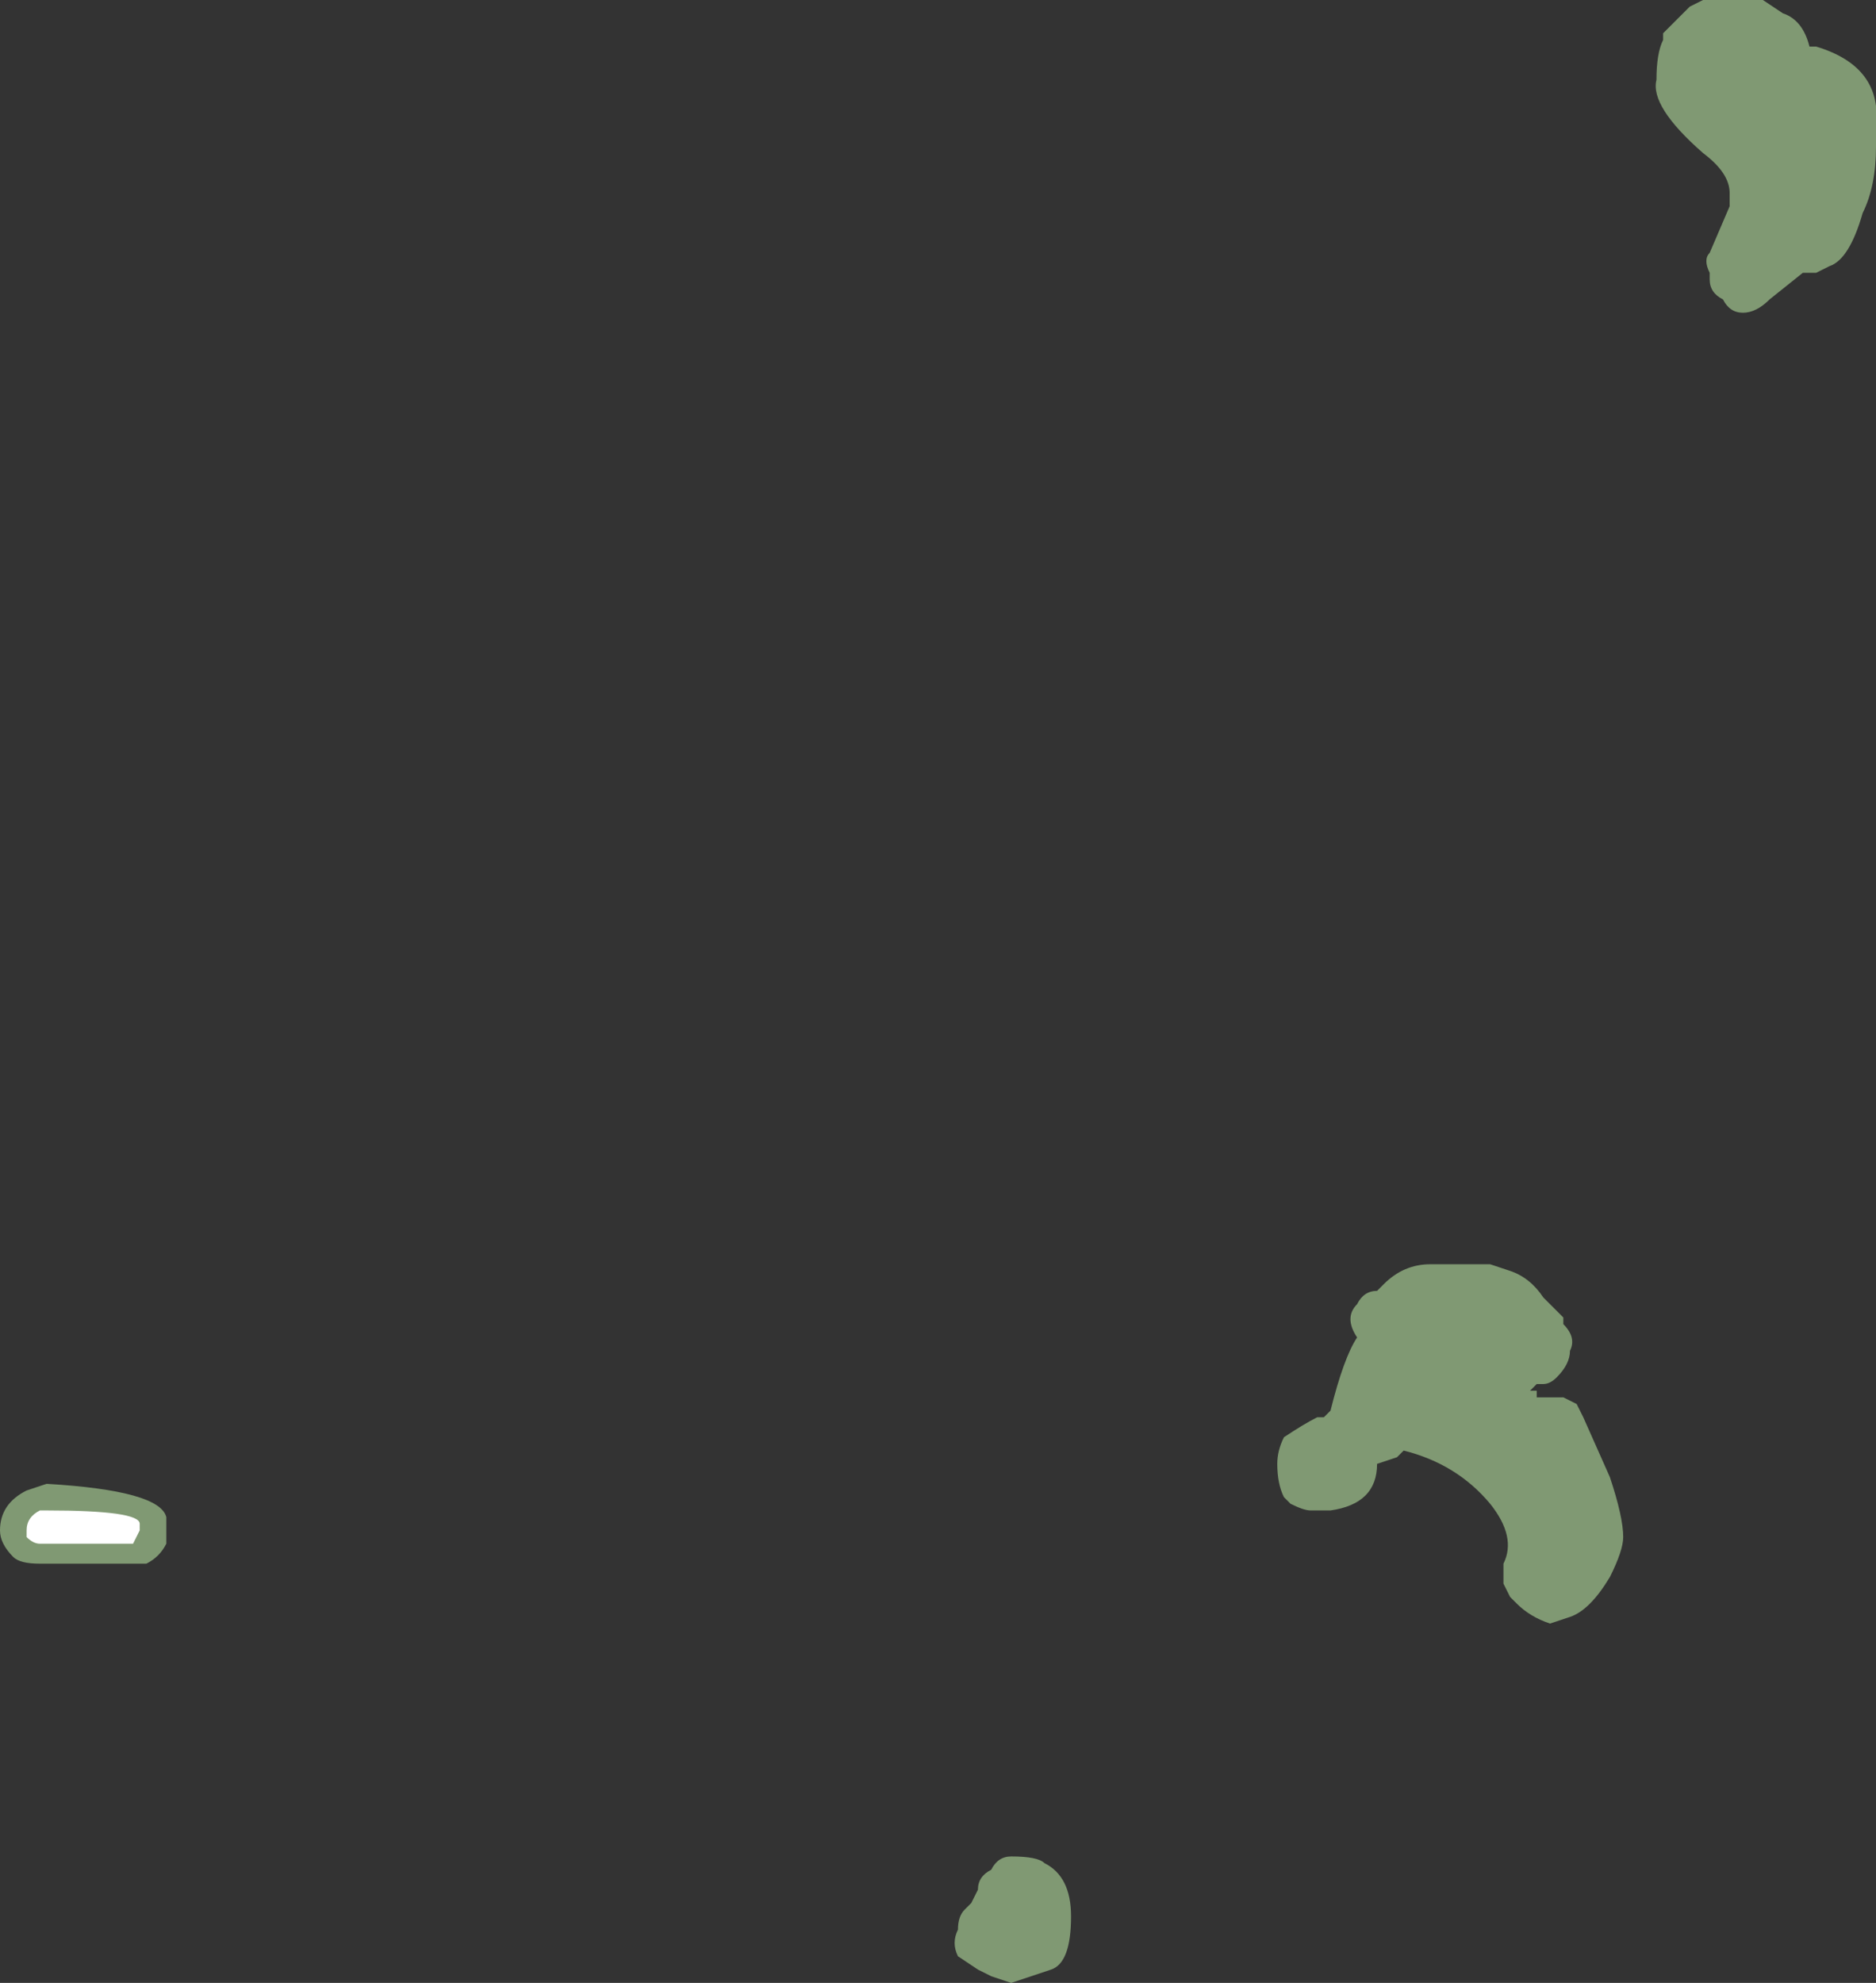 <?xml version="1.0" encoding="UTF-8" standalone="no"?>
<svg xmlns:ffdec="https://www.free-decompiler.com/flash" xmlns:xlink="http://www.w3.org/1999/xlink" ffdec:objectType="shape" height="14.9px" width="14.1px" xmlns="http://www.w3.org/2000/svg">
  <rect width="100%" height="100%" fill="#333333" stroke="none"/>
  <g transform="matrix(1.0, 0.0, 0.0, 1.0, -11.0, 13.95)">
    <path d="M11.0 -2.45 Q11.0 -2.65 11.2 -2.75 L11.35 -2.8 Q12.2 -2.75 12.25 -2.55 12.25 -2.45 12.25 -2.35 12.2 -2.25 12.1 -2.2 L11.3 -2.2 Q11.15 -2.2 11.1 -2.25 11.0 -2.35 11.0 -2.45" fill="#cdffb4" fill-opacity="0.502" fill-rule="evenodd" stroke="none"/>
    <path d="M11.35 -2.6 Q12.05 -2.6 12.05 -2.5 L12.05 -2.45 12.0 -2.35 Q11.95 -2.35 11.3 -2.35 11.25 -2.35 11.2 -2.4 L11.2 -2.45 Q11.2 -2.55 11.3 -2.6 L11.35 -2.6" fill="#ffffff" fill-rule="evenodd" stroke="none"/>
    <path d="M18.85 0.05 Q19.05 0.15 19.05 0.45 19.05 0.8 18.9 0.85 L18.6 0.95 18.45 0.9 18.35 0.85 18.2 0.75 Q18.15 0.65 18.2 0.55 18.2 0.45 18.25 0.4 L18.3 0.35 18.35 0.25 Q18.35 0.15 18.45 0.1 18.5 0.0 18.6 0.0 18.8 0.0 18.85 0.05 M24.65 -13.6 Q25.15 -13.45 25.1 -13.0 L25.1 -12.85 Q25.1 -12.55 25.0 -12.35 24.9 -12.0 24.75 -11.95 L24.65 -11.9 24.55 -11.9 24.3 -11.7 Q24.2 -11.6 24.1 -11.6 24.0 -11.6 23.95 -11.7 23.85 -11.75 23.85 -11.85 L23.85 -11.9 Q23.8 -12.0 23.85 -12.05 L24.0 -12.4 24.0 -12.5 Q24.0 -12.65 23.8 -12.8 23.4 -13.15 23.45 -13.35 23.45 -13.55 23.5 -13.65 L23.5 -13.7 23.7 -13.9 23.8 -13.95 24.25 -13.95 24.4 -13.85 Q24.55 -13.8 24.6 -13.6 L24.65 -13.6 M22.55 -3.45 L22.55 -3.45 22.75 -3.45 22.85 -3.4 22.9 -3.3 23.1 -2.85 Q23.2 -2.55 23.2 -2.4 23.2 -2.3 23.1 -2.1 22.95 -1.85 22.8 -1.8 L22.65 -1.75 Q22.5 -1.8 22.4 -1.9 L22.35 -1.95 22.3 -2.05 22.3 -2.2 Q22.4 -2.4 22.2 -2.65 21.95 -2.95 21.55 -3.05 L21.5 -3.0 21.35 -2.95 Q21.35 -2.65 21.0 -2.6 L20.85 -2.6 Q20.8 -2.6 20.7 -2.65 L20.65 -2.7 Q20.6 -2.8 20.6 -2.95 20.6 -3.05 20.65 -3.15 20.8 -3.25 20.9 -3.3 L20.95 -3.3 21.0 -3.35 Q21.1 -3.75 21.2 -3.9 21.1 -4.05 21.2 -4.15 21.25 -4.25 21.35 -4.25 L21.4 -4.3 Q21.55 -4.45 21.75 -4.45 L22.2 -4.45 22.35 -4.4 Q22.5 -4.35 22.6 -4.2 L22.75 -4.05 22.75 -4.0 Q22.85 -3.9 22.8 -3.8 22.8 -3.7 22.7 -3.6 22.65 -3.55 22.6 -3.55 L22.55 -3.55 22.5 -3.5 22.55 -3.5 22.55 -3.45" fill="#cdffb4" fill-opacity="0.502" fill-rule="evenodd" stroke="none"/>
  </g>
</svg>
